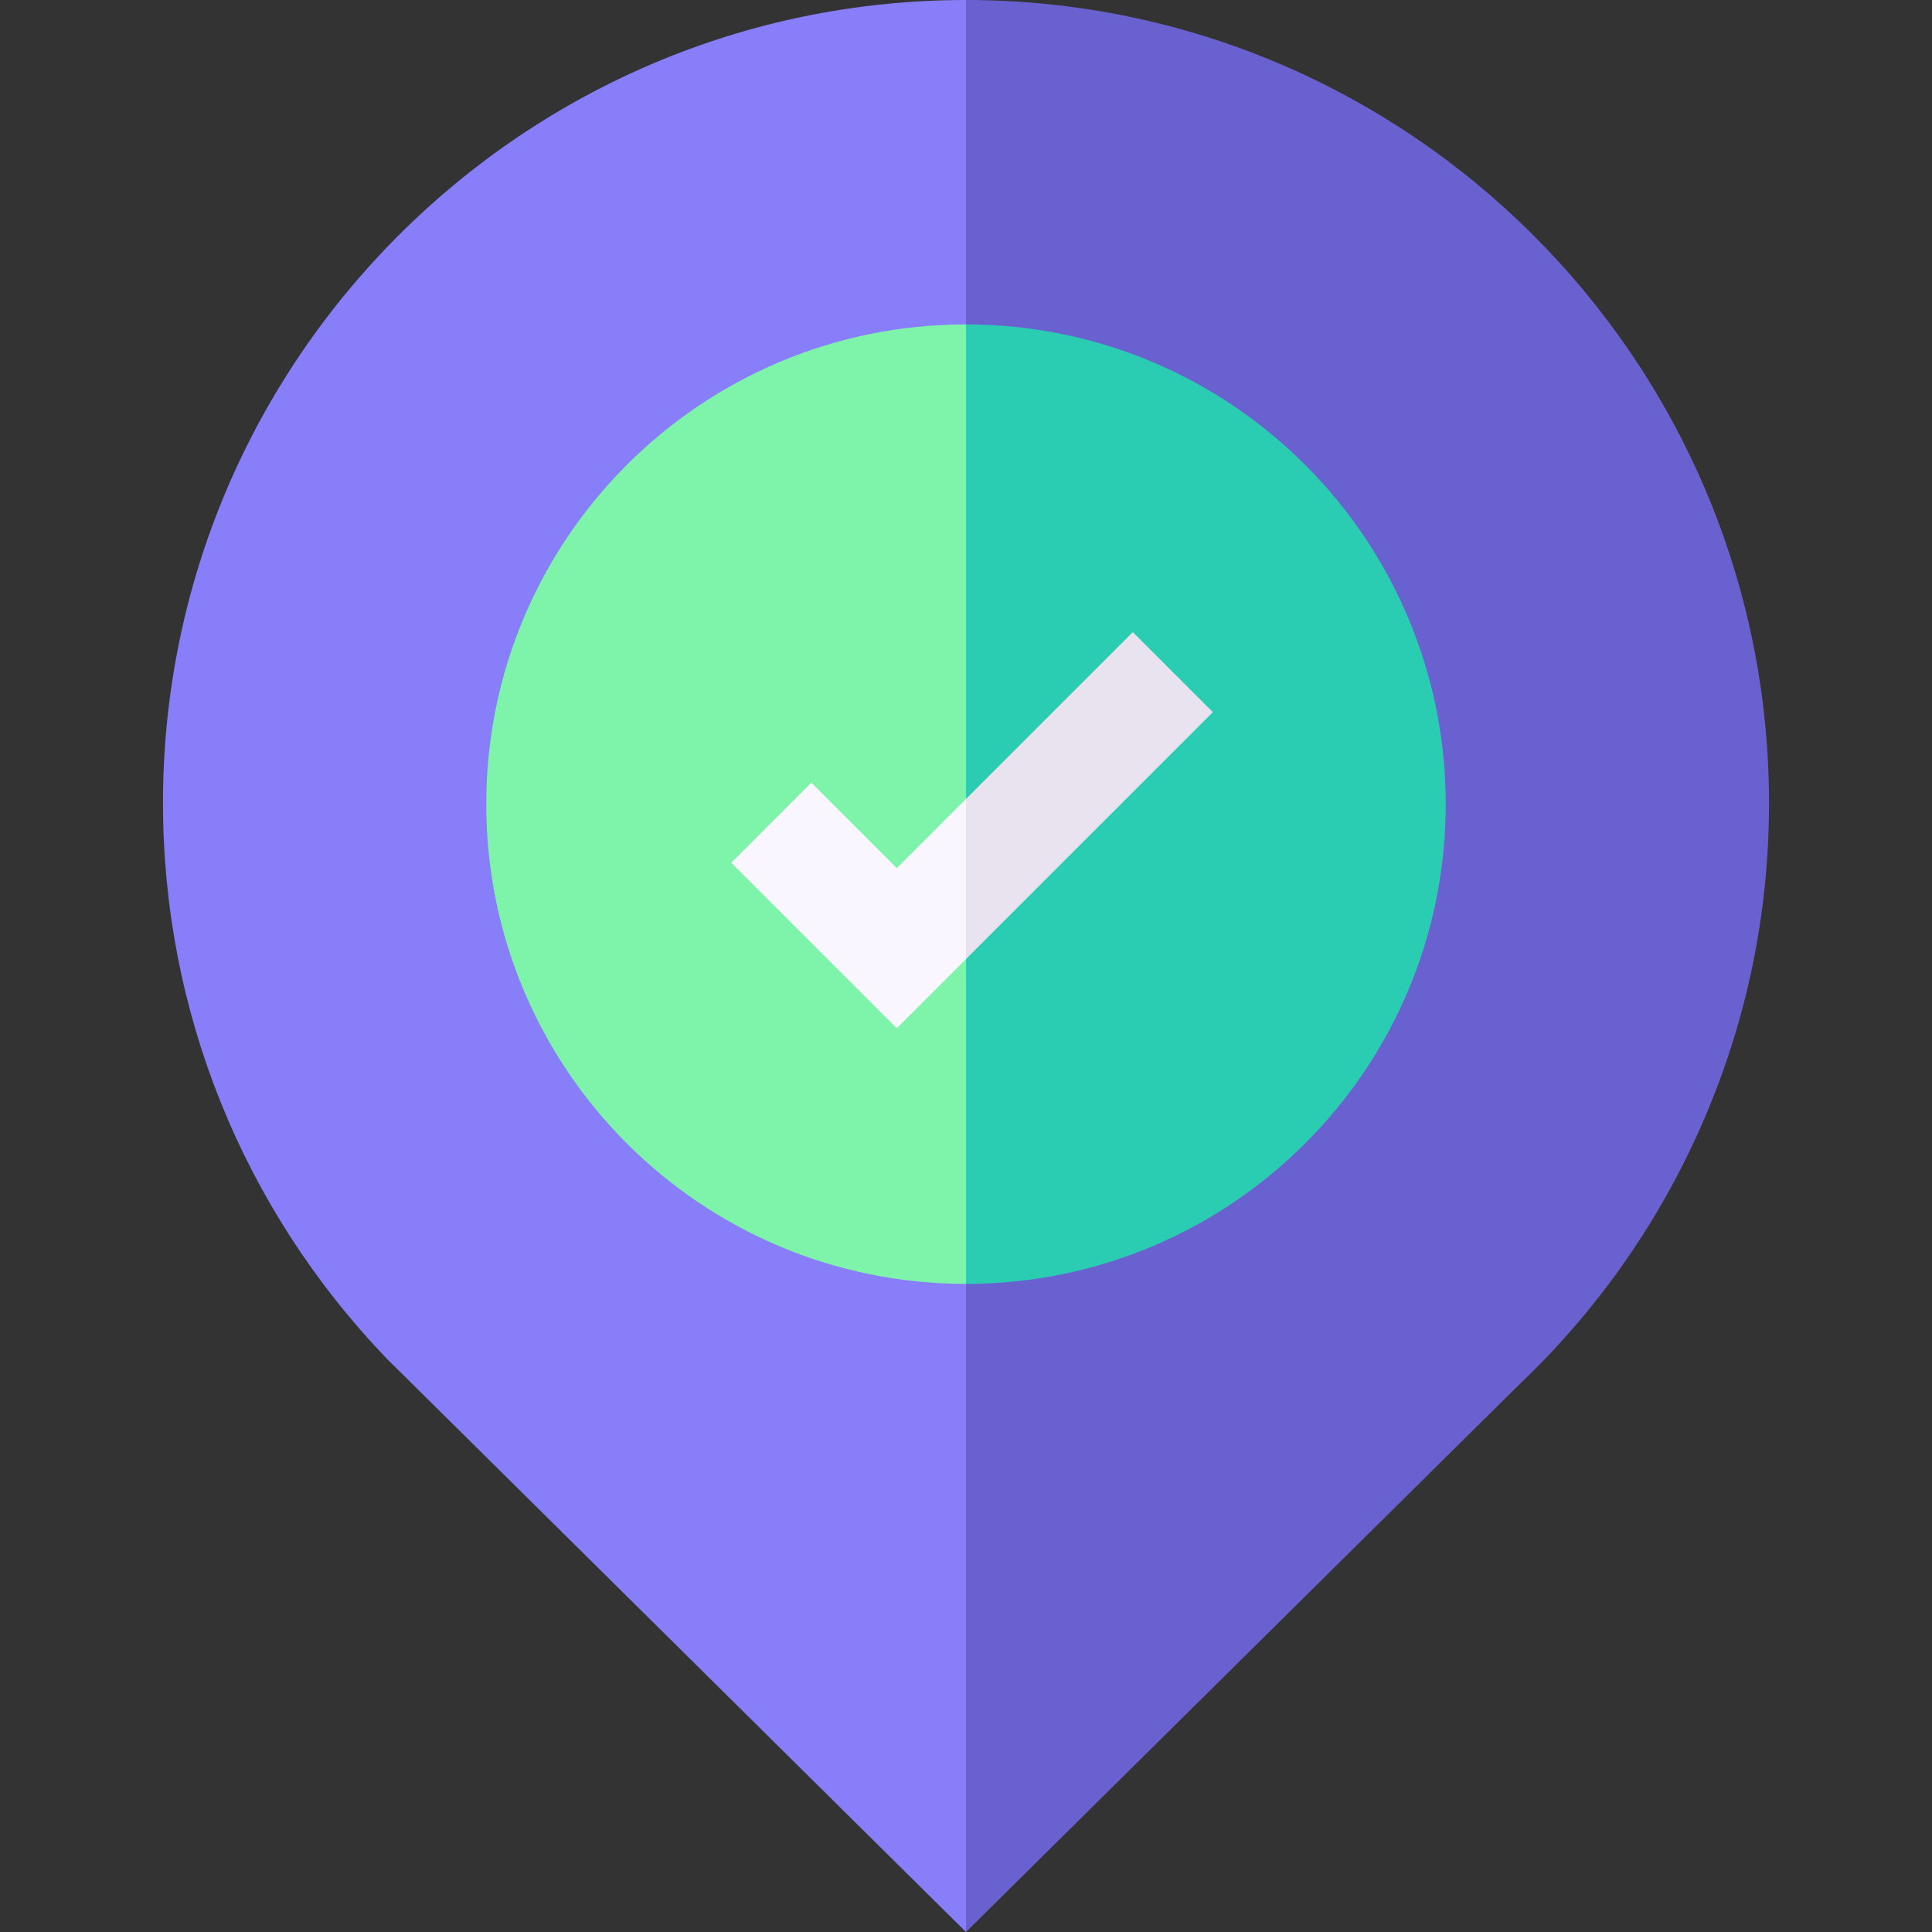 <svg id="Capa_1" enable-background="new 0 0 512 512" height="512" viewBox="0 0 512 512" width="512" xmlns="http://www.w3.org/2000/svg"><rect x="0" y="0" width="512" height="512" fill="#333333" stroke="none"/><g><g><path d="m43.193 212.807c0 55.074 21.043 107.349 59.253 147.195l153.554 151.998 25.005-280.953-25.005-231.047c-117.342 0-212.807 95.464-212.807 212.807z" fill="#887efa"/><path d="m256 0v512l146.444-144.922c20.708-19.667 37.012-42.83 48.458-68.846 11.881-27.007 17.906-55.748 17.906-85.426-.001-117.342-95.466-212.806-212.808-212.806z" fill="#6961cf"/></g><g><g><path d="m128.865 213.109c0 70.214 56.92 127.135 127.135 127.135l26.761-116.858-26.761-137.411c-70.214 0-127.135 56.92-127.135 127.134z" fill="#7ef3aa"/><path d="m256 85.975v254.269c70.214 0 127.135-56.92 127.135-127.135 0-70.214-56.921-127.134-127.135-127.134z" fill="#2acdb1"/></g><g><path d="m237.662 230.066-22.647-22.646-21.213 21.213 43.86 43.858 18.338-18.338 12.889-23.832-12.889-18.593z" fill="#faf6ff"/><path d="m300.208 167.52-44.208 44.208v42.425l65.421-65.42z" fill="#e9e2ef"/></g></g></g></svg>
